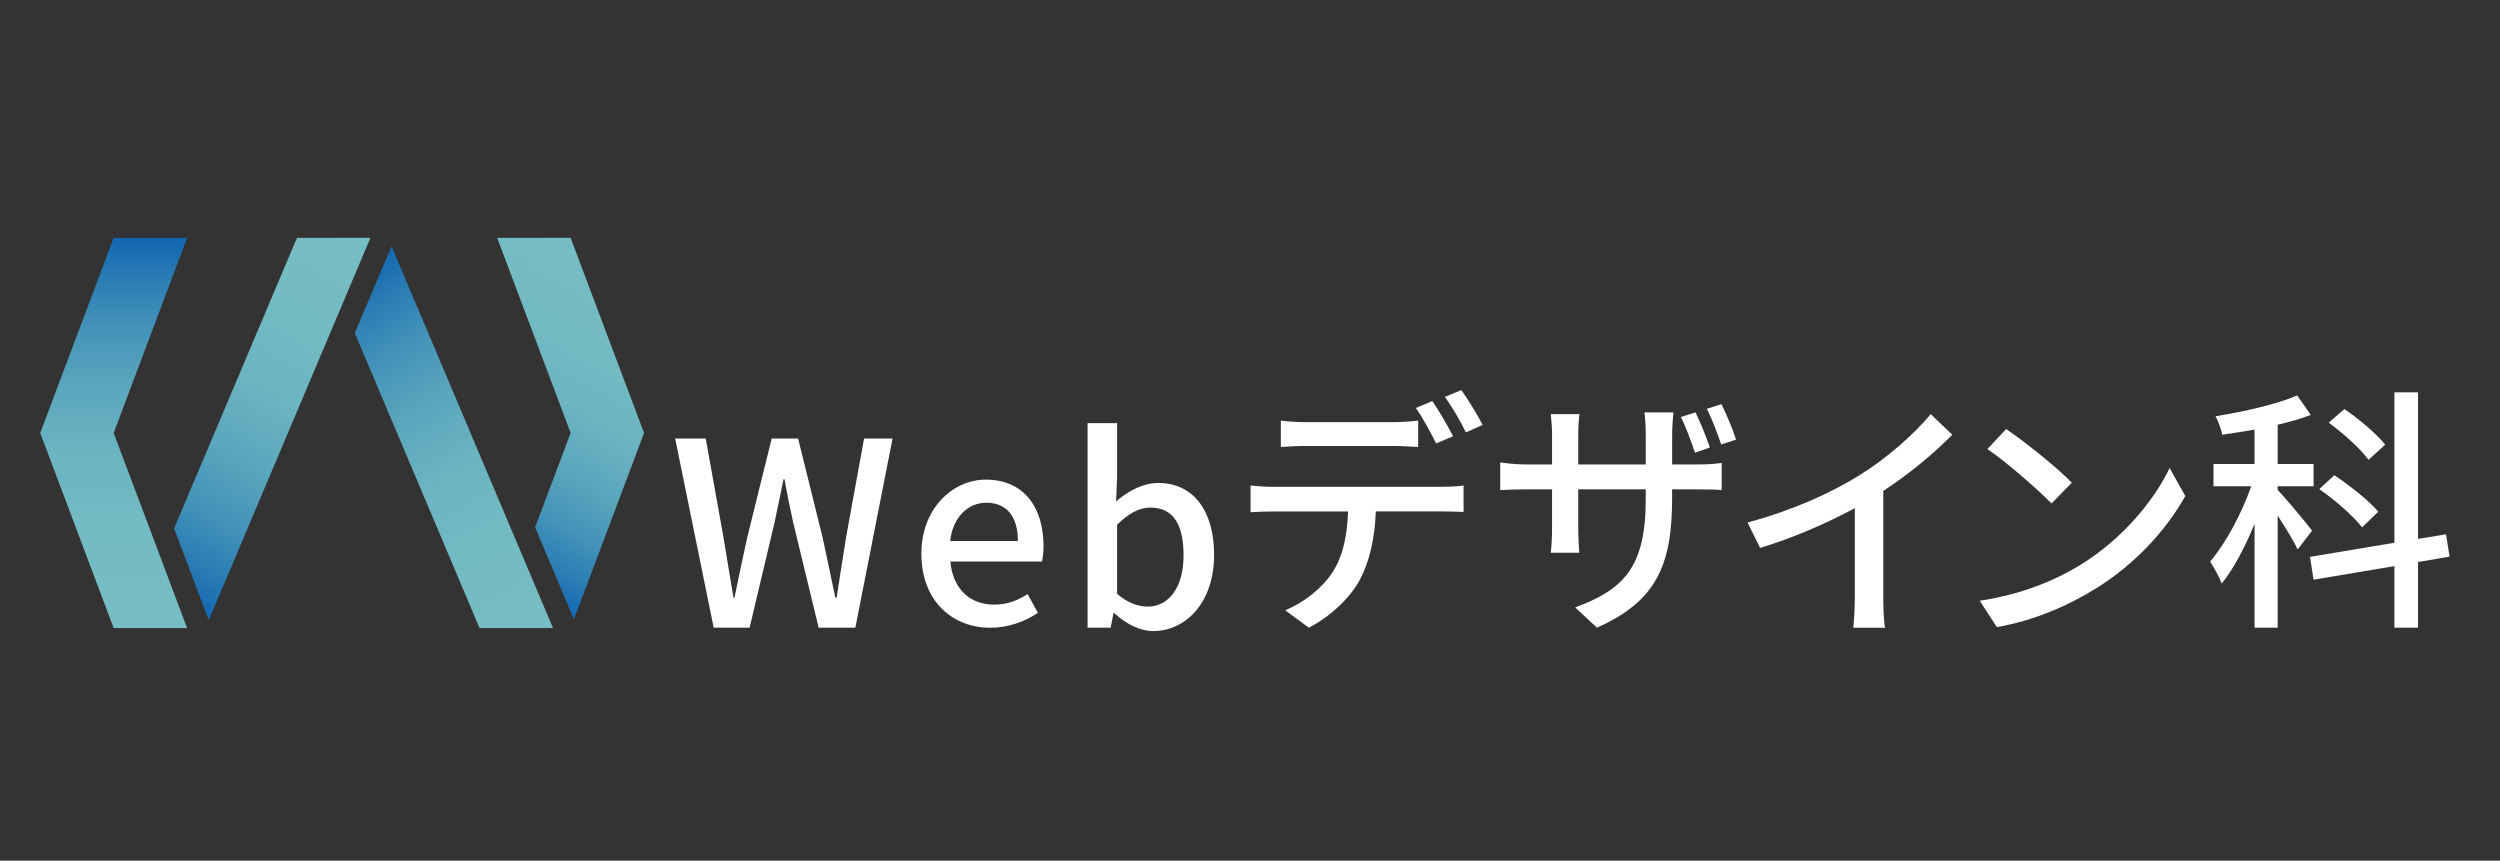 <?xml version="1.0" encoding="UTF-8"?>
<svg id="_レイヤー_1" data-name="レイヤー 1" xmlns="http://www.w3.org/2000/svg" xmlns:xlink="http://www.w3.org/1999/xlink" viewBox="0 0 871.4 300">
  <rect x="0" y="0" width="871.4" height="300" fill="#333333" stroke="none"/>
  <defs>
    <style>
      .cls-1 {
        fill: #fff;
      }

      .cls-2 {
        fill: url(#_名称未設定グラデーション_6);
      }

      .cls-3 {
        fill: url(#_名称未設定グラデーション_6-4);
      }

      .cls-4 {
        fill: url(#_名称未設定グラデーション_6-3);
      }

      .cls-5 {
        fill: url(#_名称未設定グラデーション_6-2);
      }
    </style>
    <linearGradient id="_名称未設定グラデーション_6" data-name="名称未設定グラデーション 6" x1="39.62" y1="82.92" x2="39.62" y2="218.92" gradientUnits="userSpaceOnUse">
      <stop offset="0" stop-color="#1166b0"/>
      <stop offset=".09" stop-color="#287ab4"/>
      <stop offset=".23" stop-color="#4493b9"/>
      <stop offset=".38" stop-color="#5aa6bd"/>
      <stop offset=".54" stop-color="#6ab3c0"/>
      <stop offset=".73" stop-color="#73bbc2"/>
      <stop offset="1" stop-color="#76bec3"/>
    </linearGradient>
    <linearGradient id="_名称未設定グラデーション_6-2" data-name="名称未設定グラデーション 6" x1="119.16" y1="95.82" x2="190.86" y2="220.01" xlink:href="#_名称未設定グラデーション_6"/>
    <linearGradient id="_名称未設定グラデーション_6-3" data-name="名称未設定グラデーション 6" x1="161.24" y1="193.44" x2="218.51" y2="94.25" xlink:href="#_名称未設定グラデーション_6"/>
    <linearGradient id="_名称未設定グラデーション_6-4" data-name="名称未設定グラデーション 6" x1="55.43" y1="206.19" x2="127.22" y2="81.84" xlink:href="#_名称未設定グラデーション_6"/>
  </defs>
  <g>
    <polygon class="cls-2" points="65.22 82.92 39.62 82.92 14.02 150.92 39.62 218.92 65.22 218.92 39.62 150.92 65.22 82.92"/>
    <polygon class="cls-5" points="192.76 218.92 167.15 218.92 123.67 116.09 136.47 85.82 192.76 218.92"/>
    <polygon class="cls-4" points="224.5 150.92 200.05 215.85 186.51 183.82 198.9 150.92 173.3 82.92 198.9 82.92 224.5 150.92"/>
    <polygon class="cls-3" points="129.11 82.92 72.75 216.19 60.69 184.17 103.5 82.92 129.11 82.92"/>
  </g>
  <path class="cls-1" d="m235.34,152.86h10.65l6.17,34.35c1.16,6.98,2.32,14.04,3.49,21.11h.36c1.43-7.07,2.95-14.13,4.47-21.11l8.5-34.35h9.21l8.5,34.35c1.52,6.89,2.95,13.96,4.47,21.11h.45c1.07-7.16,2.24-14.22,3.31-21.11l6.26-34.35h9.93l-12.97,65.93h-12.79l-8.86-36.59c-1.16-5.19-2.15-10.11-3.04-15.12h-.36c-.98,5.01-2.06,9.93-3.13,15.12l-8.68,36.59h-12.52l-13.42-65.93Z"/>
  <path class="cls-1" d="m321.16,193.03c0-15.92,11-25.85,22.45-25.85,13.06,0,20.13,9.39,20.13,23.26,0,2.06-.27,4.03-.54,5.28h-31.94c.81,9.39,6.71,15.03,15.21,15.03,4.38,0,8.14-1.34,11.72-3.67l3.58,6.53c-4.56,3.04-10.2,5.19-16.64,5.19-13.33,0-23.97-9.48-23.97-25.76Zm33.64-4.47c0-8.41-3.85-13.33-11-13.33-6.17,0-11.63,4.74-12.61,13.33h23.62Z"/>
  <path class="cls-1" d="m388.39,213.69h-.27l-.98,5.1h-8.05v-71.3h10.29v18.88l-.36,8.41c4.2-3.67,9.48-6.44,14.67-6.44,12.43,0,19.5,9.93,19.5,25.05,0,16.91-10.11,26.57-21.2,26.57-4.47,0-9.39-2.33-13.6-6.26Zm24.15-20.13c0-10.29-3.31-16.64-11.54-16.64-3.85,0-7.6,1.97-11.63,5.99v24.06c3.76,3.31,7.6,4.47,10.65,4.47,7.16,0,12.52-6.35,12.52-17.89Z"/>
  <path class="cls-1" d="m444.04,169.68h58.59c1.88,0,5.19-.09,7.51-.45v9.21c-2.15-.09-5.19-.18-7.51-.18h-23.08c-.36,9.48-2.15,17.35-5.55,23.8-3.22,6.08-10.02,12.7-17.8,16.73l-8.23-6.08c6.62-2.68,13.06-7.87,16.55-13.33,3.85-5.99,5.01-13.06,5.37-21.11h-25.85c-2.68,0-5.64.09-8.14.27v-9.3c2.51.27,5.37.45,8.14.45Zm11.09-22.54h30.24c2.77,0,6.17-.18,8.94-.54v9.21c-2.86-.18-6.08-.36-8.94-.36h-30.15c-3.04,0-6.35.18-8.77.36v-9.21c2.68.36,5.73.54,8.68.54Zm51.35,4.92l-5.9,2.5c-1.79-3.58-4.65-8.95-7.07-12.35l5.73-2.42c2.24,3.22,5.46,8.77,7.25,12.26Zm10.29-3.94l-5.81,2.59c-1.88-3.85-4.83-8.95-7.33-12.35l5.73-2.42c2.41,3.4,5.81,8.95,7.42,12.17Z"/>
  <path class="cls-1" d="m556.64,218.79l-7.6-7.07c16.73-6.17,24.6-13.87,24.6-37.57v-3.58h-23.53v13.42c0,3.58.27,7.42.36,8.68h-9.93c.18-1.25.45-5.01.45-8.68v-13.42h-8.77c-4.2,0-7.87.18-9.3.27v-9.66c1.16.18,5.19.72,9.3.72h8.77v-10.38c0-2.15-.18-4.83-.45-7.16h10.02c-.18,1.25-.45,3.94-.45,7.25v10.29h23.53v-10.38c0-3.58-.27-6.53-.45-7.78h10.11c-.09,1.25-.45,4.2-.45,7.78v10.38h8.32c4.38,0,7.25-.27,8.94-.54v9.48c-1.34-.18-4.56-.27-8.86-.27h-8.41v3.04c0,23.08-5.28,35.87-26.21,45.18Zm39.36-62.8l-5.19,1.79c-1.34-3.85-3.13-8.95-4.92-12.43l5.1-1.61c1.61,3.31,3.85,8.77,5.01,12.26Zm9.13-2.77l-5.19,1.7c-1.34-3.94-3.22-8.95-5.01-12.43l5.1-1.61c1.7,3.4,3.94,8.77,5.1,12.35Z"/>
  <path class="cls-1" d="m648.11,165.66c9.3-5.73,18.79-14.04,24.87-21.29l7.51,7.16c-6.8,6.89-15.21,13.78-24.06,19.59v37.12c0,3.67.18,8.59.63,10.56h-11.09c.27-1.97.54-6.89.54-10.56v-31.13c-9.39,5.1-21.2,10.29-33.01,13.87l-4.38-8.86c15.66-4.2,29.07-10.29,39-16.46Z"/>
  <path class="cls-1" d="m725.2,196.87c14.4-8.86,25.58-22.27,31.04-33.73l5.46,9.75c-6.44,11.63-17.44,23.8-31.4,32.38-9.04,5.55-20.4,10.82-34.26,13.33l-5.99-9.21c14.94-2.24,26.57-7.25,35.16-12.52Zm-3.04-28.63l-7.07,7.25c-4.65-4.74-15.74-14.49-22.36-18.96l6.53-6.98c6.26,4.2,17.89,13.51,22.9,18.7Z"/>
  <path class="cls-1" d="m800.88,191.51c-1.25-2.68-4.29-7.69-6.98-11.81v39.09h-8.05v-36.23c-3.31,8.14-7.33,15.74-11.45,20.84-.8-2.24-2.77-5.64-4.03-7.69,5.28-6.08,11-16.73,14.31-26.21h-13.15v-7.78h14.31v-11.99c-3.85.72-7.69,1.25-11.27,1.79-.27-1.79-1.43-4.74-2.32-6.44,10.02-1.61,21.47-4.2,28.45-7.25l4.74,6.8c-3.4,1.34-7.34,2.42-11.54,3.4v13.69h12.52v7.78h-12.52v1.25c2.68,2.77,10.29,11.9,11.99,14.22l-5.01,6.53Zm41.95,4.38v22.9h-8.23v-21.47l-28.18,4.74-1.25-7.96,29.43-4.92v-52.42h8.23v51.08l9.75-1.61,1.25,7.78-11,1.88Zm-19.5-12.08c-2.95-3.85-9.48-9.57-14.94-13.33l5.28-4.83c5.37,3.58,12.17,8.95,15.3,12.7l-5.64,5.46Zm2.24-23.53c-2.68-3.76-8.77-9.21-13.87-12.97l5.46-4.74c5.1,3.49,11.27,8.68,14.22,12.43l-5.81,5.28Z"/>
</svg>